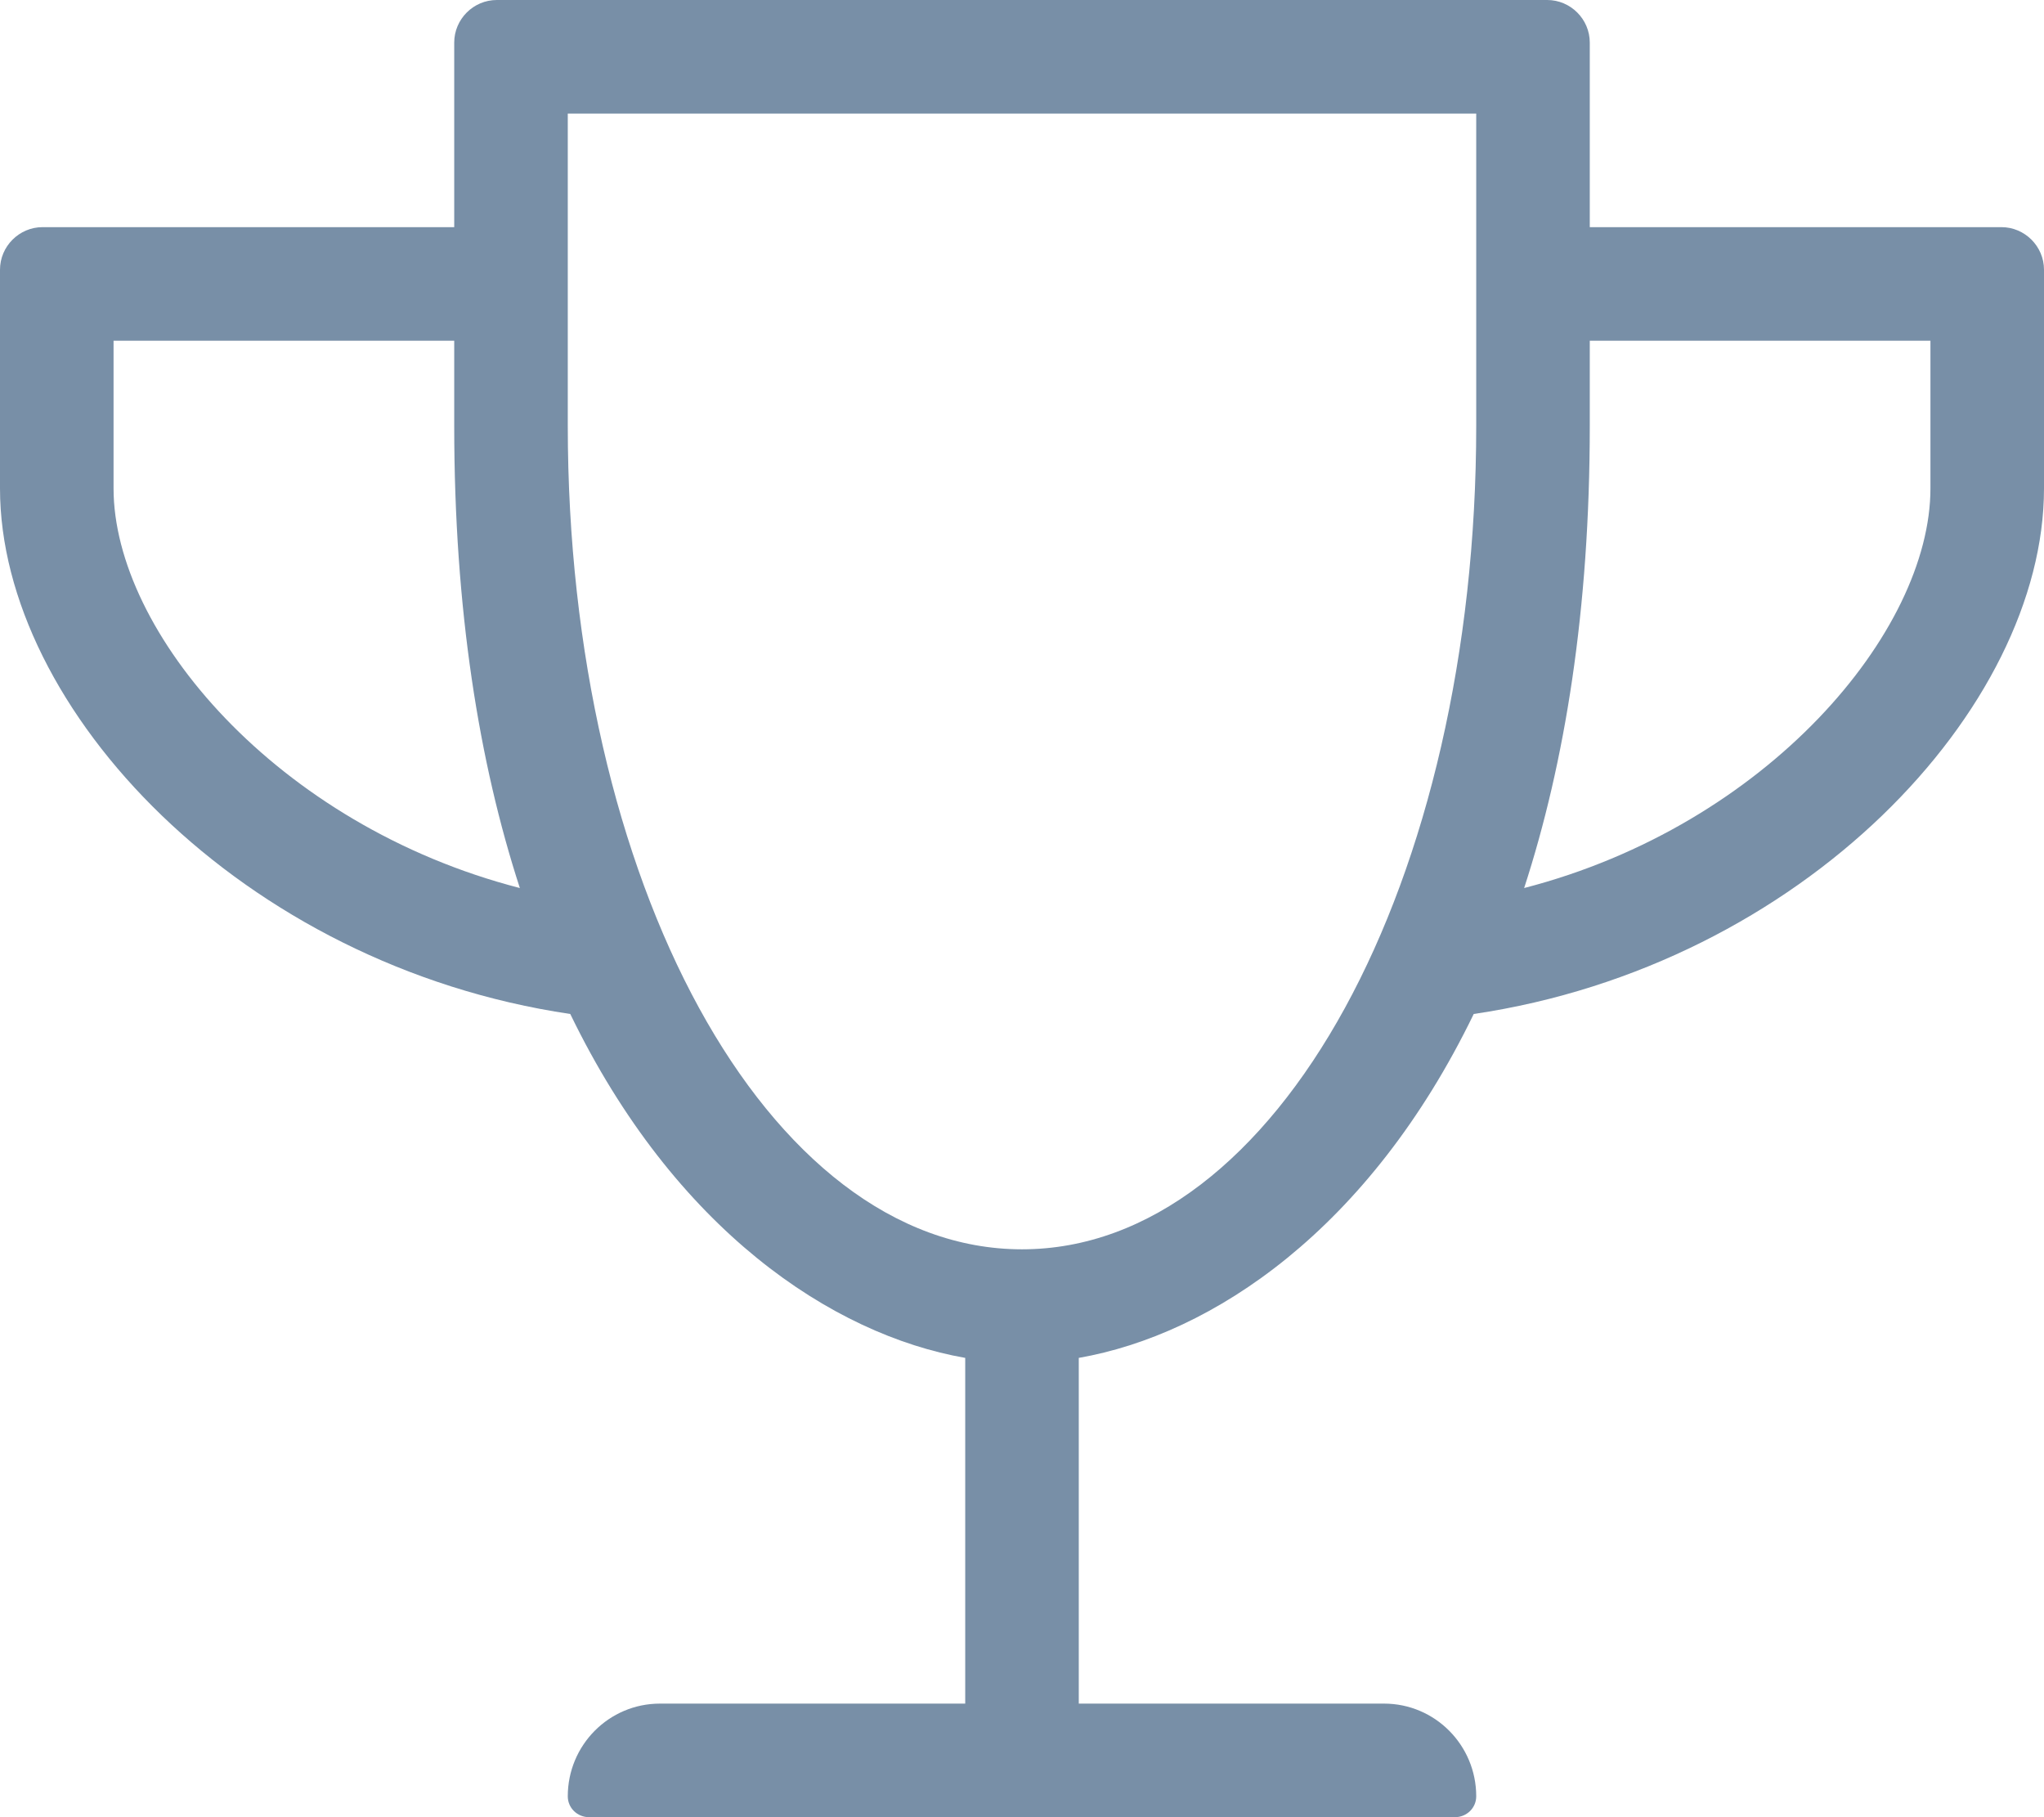 <?xml version="1.0" encoding="UTF-8"?>
<svg width="18px" height="16px" viewBox="0 0 18 16" version="1.1" xmlns="http://www.w3.org/2000/svg" xmlns:xlink="http://www.w3.org/1999/xlink">
    <title>Leaderboard</title>
    <g id="Leaderboard" stroke="none" stroke-width="1" fill="none" fill-rule="evenodd">
        <path d="M14,2 L14,0.375 C14,0.169 13.831,0 13.625,0 L4.375,0 C4.169,0 4,0.169 4,0.375 L4,2 L0.375,2 C0.169,2 0,2.169 0,2.375 L0,4.3 C0,6.241 2.128,8.5 5.022,8.928 C5.941,10.825 7.325,11.75 8.5,11.956 L8.5,15 L5.812,15 C5.362,15 5,15.366 5,15.816 C5,15.919 5.084,16 5.188,16 L12.812,16 C12.916,16 13,15.919 13,15.816 C13,15.366 12.637,15 12.188,15 L9.5,15 L9.5,11.956 C10.678,11.75 12.059,10.825 12.978,8.928 C15.875,8.5 18,6.237 18,4.3 L18,2.375 C18,2.169 17.831,2 17.625,2 L14,2 Z M1,4.3 L1,3 L4,3 L4,3.75 C4,5.369 4.219,6.716 4.578,7.819 C2.434,7.266 1,5.562 1,4.3 Z M9,11 C6.75,11 5,7.75 5,3.75 L5,1 L13,1 L13,3.75 C13,7.75 11.25,11 9,11 Z M17,4.3 C17,5.562 15.562,7.266 13.422,7.819 C13.781,6.716 14,5.369 14,3.75 L14,3 L17,3 L17,4.3 Z" fill="#788FA7" fill-rule="nonzero"></path>
    </g>
</svg>